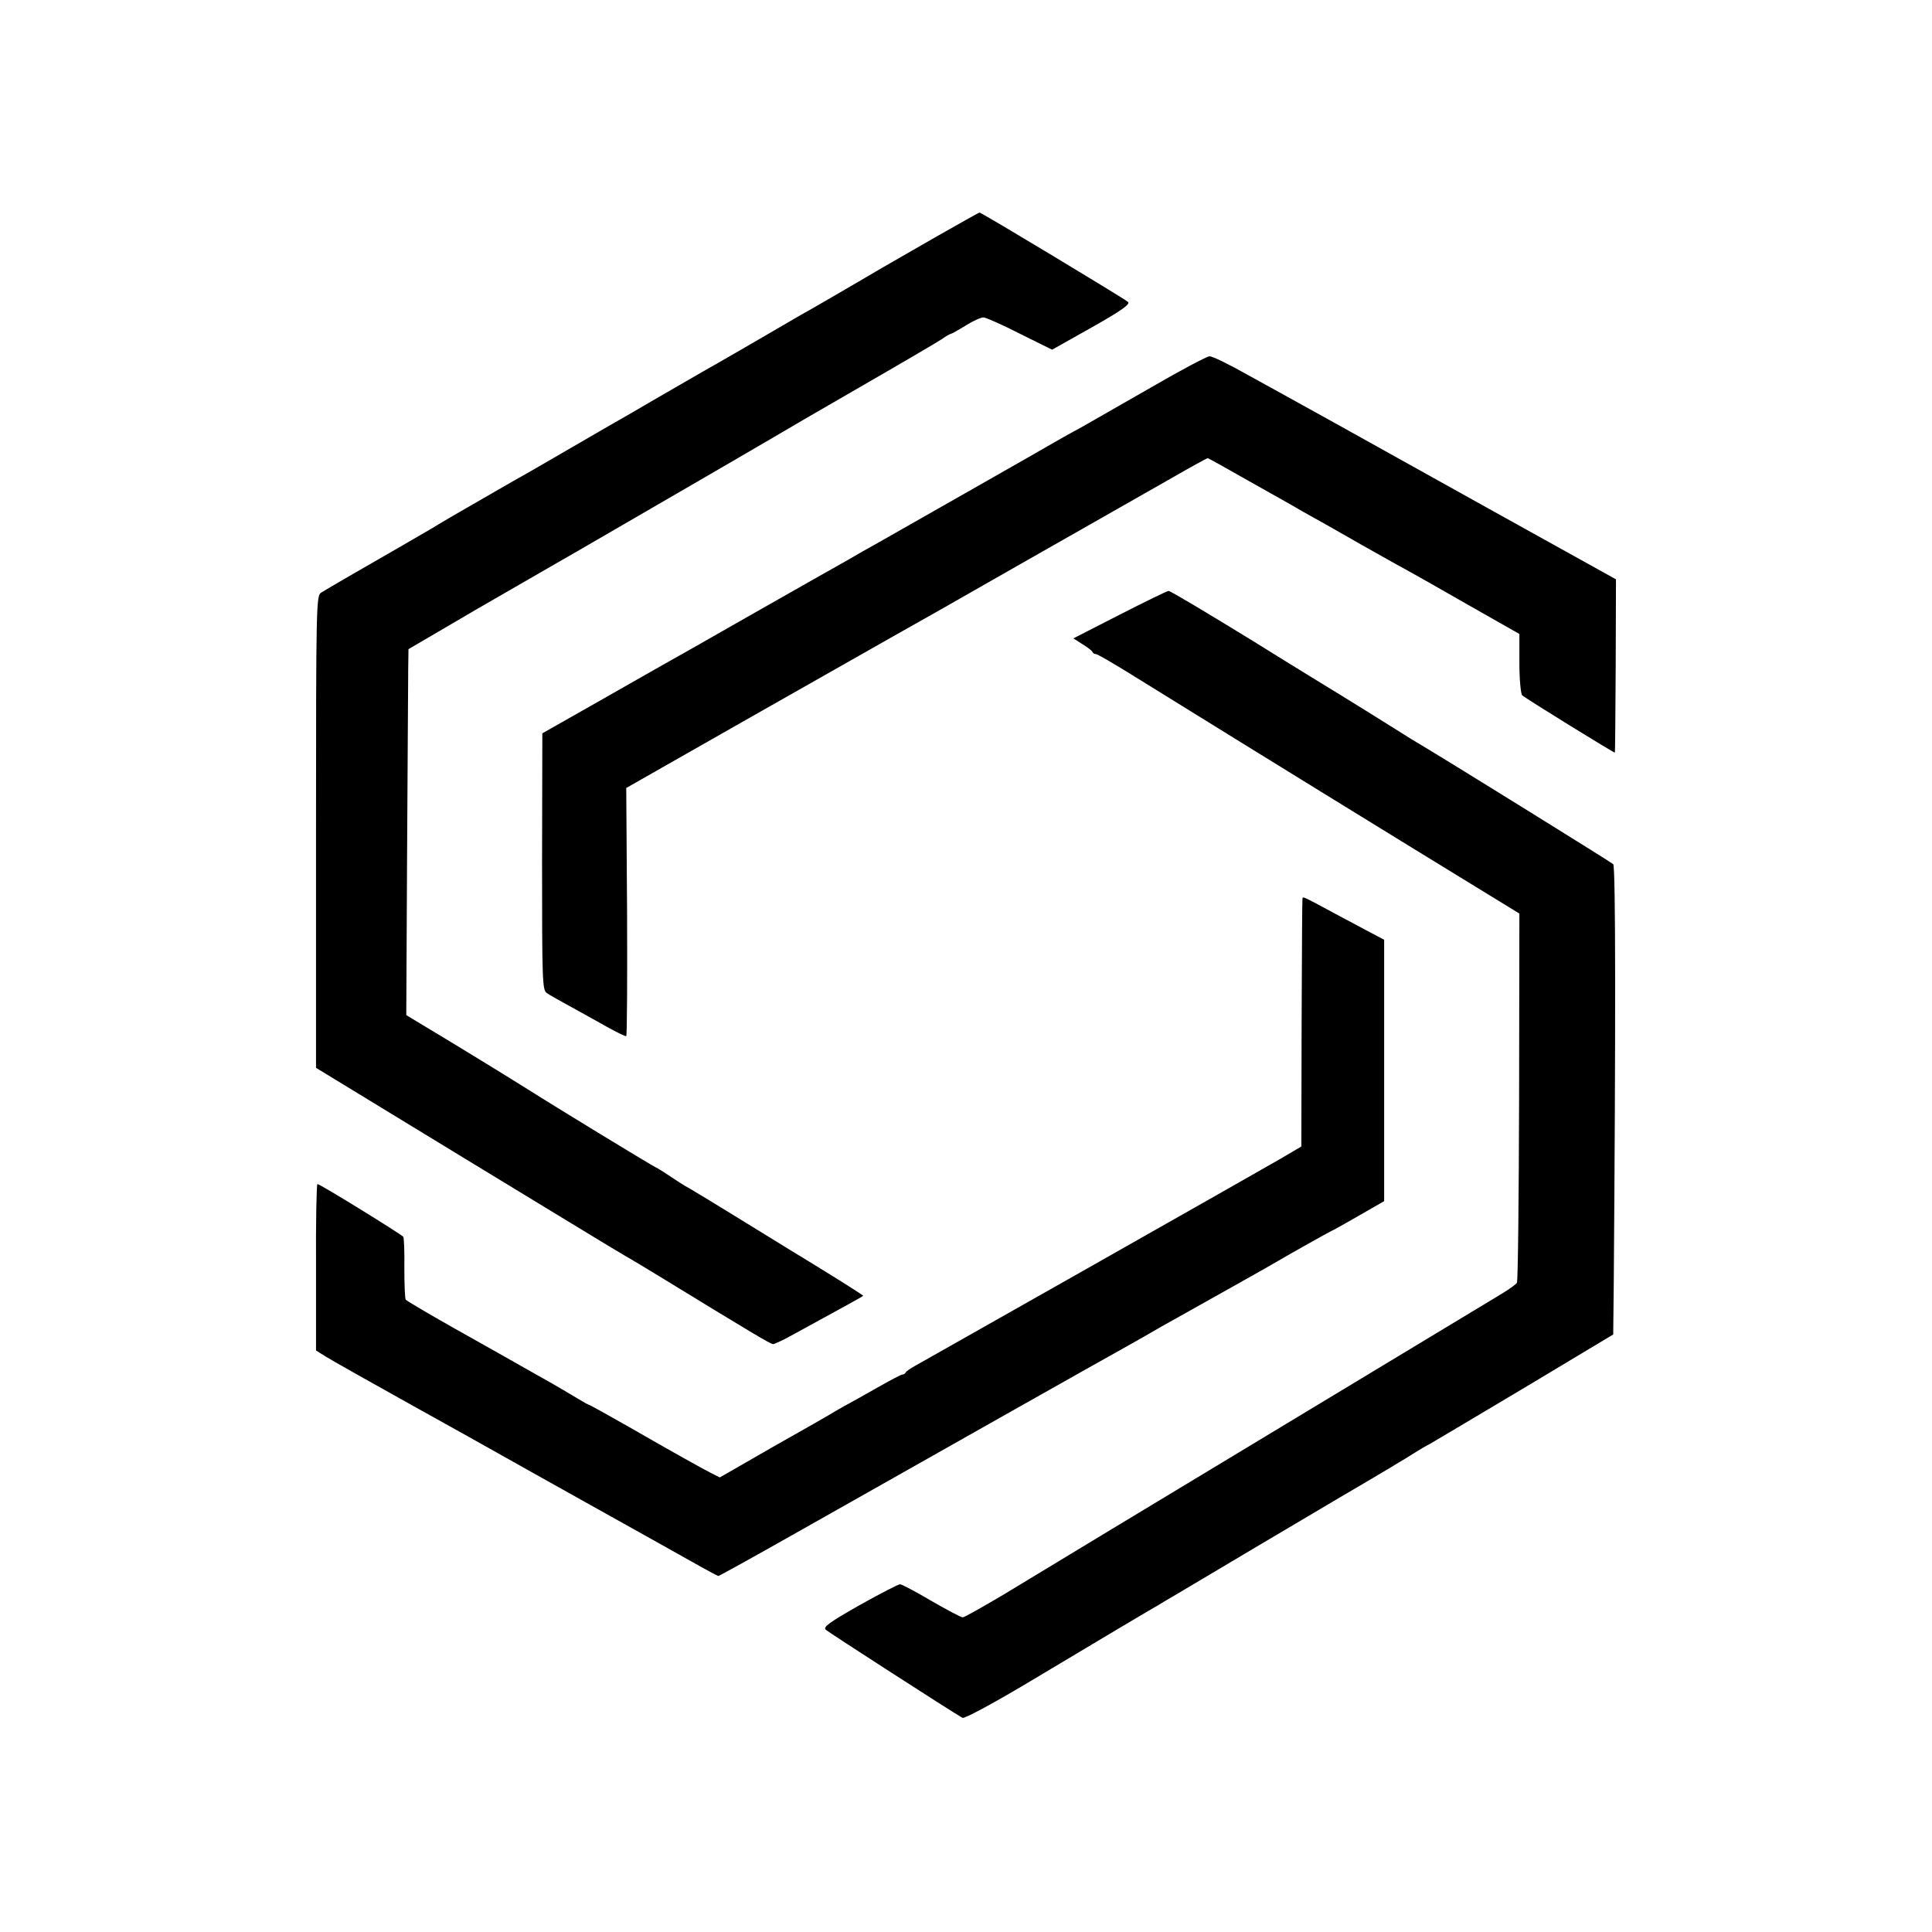 <?xml version="1.0" standalone="no"?>
<!DOCTYPE svg PUBLIC "-//W3C//DTD SVG 20010904//EN"
 "http://www.w3.org/TR/2001/REC-SVG-20010904/DTD/svg10.dtd">
<svg version="1.0" xmlns="http://www.w3.org/2000/svg"
 width="700pt" height="700pt" viewBox="0 0 700 700"
 preserveAspectRatio="xMidYMid meet">
<g transform="translate(0,700) scale(0.1,-0.1)"
fill="#000000" stroke="none">
<path d="M3395 6144 c-209 -120 -197 -113 -335 -194 -69 -40 -141 -82 -160
-92 -19 -11 -93 -54 -165 -96 -71 -41 -143 -83 -160 -92 -16 -9 -75 -43 -130
-75 -55 -32 -125 -72 -155 -90 -30 -17 -129 -74 -220 -127 -91 -53 -181 -105
-200 -115 -73 -42 -266 -153 -280 -162 -8 -6 -80 -47 -159 -93 -152 -87 -234
-135 -267 -155 -18 -11 -19 -33 -19 -867 l0 -855 538 -328 c296 -180 555 -338
575 -349 21 -12 80 -47 132 -79 330 -202 402 -245 411 -245 5 0 40 16 77 37
130 71 247 135 250 138 1 1 -82 54 -185 117 -104 63 -237 146 -298 183 -60 37
-126 77 -145 88 -19 10 -53 32 -75 47 -22 15 -45 29 -50 31 -12 5 -362 218
-472 288 -40 25 -153 95 -252 155 l-179 108 3 592 c2 325 4 623 4 663 l1 71
246 144 c136 78 268 155 293 169 25 14 118 68 206 119 342 198 522 303 575
334 30 18 174 102 320 186 146 84 277 161 292 171 15 11 30 19 32 19 3 0 28
14 54 30 27 17 56 30 65 30 8 0 68 -26 132 -59 l117 -58 144 81 c108 61 140
84 131 92 -13 12 -531 324 -538 324 -2 0 -71 -39 -154 -86z"/>
<path d="M4170 5596 c-108 -62 -220 -126 -250 -143 -30 -16 -71 -39 -90 -50
-49 -29 -618 -352 -660 -376 -19 -10 -64 -36 -100 -57 -36 -20 -85 -48 -110
-62 -25 -14 -125 -71 -222 -126 -98 -56 -202 -115 -230 -131 -29 -16 -163 -92
-298 -169 l-245 -139 -1 -464 c0 -434 1 -465 17 -477 10 -7 49 -29 86 -49 37
-20 97 -54 133 -74 36 -20 67 -35 69 -33 3 3 4 206 3 452 l-3 447 457 260
c252 143 483 274 513 291 31 17 236 133 456 259 220 125 462 263 538 306 76
44 140 79 143 79 2 0 70 -38 151 -84 82 -46 169 -95 194 -110 26 -14 122 -68
214 -121 92 -52 169 -95 170 -95 1 0 91 -51 201 -114 l199 -113 0 -106 c0 -58
5 -110 10 -116 11 -11 334 -210 336 -208 1 1 2 143 3 315 l1 313 -200 111
c-110 61 -355 197 -545 303 -190 106 -372 207 -405 225 -33 18 -115 64 -183
101 -67 38 -130 69 -140 68 -9 0 -105 -51 -212 -113z"/>
<path d="M4057 4773 l-168 -86 33 -21 c18 -11 35 -24 36 -28 2 -5 8 -8 13 -8
5 0 55 -29 112 -64 153 -95 604 -374 1037 -640 l385 -236 -1 -664 c-1 -364 -4
-668 -8 -674 -4 -6 -33 -27 -64 -45 -31 -19 -264 -159 -517 -312 -865 -522
-1140 -688 -1278 -772 -76 -45 -143 -83 -149 -83 -6 0 -57 27 -114 60 -56 33
-107 60 -113 60 -6 0 -72 -34 -147 -76 -109 -62 -133 -79 -122 -89 11 -10 458
-298 495 -319 7 -4 107 50 225 120 279 167 464 277 486 289 9 6 33 20 52 31
38 23 554 329 607 360 127 74 252 149 273 163 14 9 36 22 50 29 14 8 169 100
345 205 l320 192 2 190 c7 912 7 1505 -2 1514 -9 8 -581 363 -693 430 -24 14
-55 33 -67 41 -46 29 -216 135 -233 145 -10 6 -151 92 -313 193 -163 100 -300
182 -305 181 -5 0 -85 -39 -177 -86z"/>
<path d="M4719 3743 c-1 -5 -2 -208 -3 -453 l-1 -444 -80 -47 c-102 -59 -1280
-726 -1320 -748 -16 -9 -31 -19 -33 -23 -2 -5 -7 -8 -12 -8 -5 0 -46 -22 -92
-48 -46 -26 -90 -51 -98 -55 -8 -4 -31 -17 -50 -28 -19 -12 -122 -71 -229
-131 l-193 -111 -32 16 c-42 22 -134 73 -299 168 -76 43 -140 79 -143 79 -2 0
-22 11 -43 24 -21 13 -89 53 -152 88 -63 36 -193 109 -289 163 -96 54 -177
102 -180 106 -3 5 -5 56 -5 114 1 58 -1 109 -4 114 -7 9 -301 191 -311 191 -3
0 -6 -136 -5 -301 l0 -302 35 -22 c19 -12 159 -91 310 -175 151 -84 291 -162
310 -173 19 -11 166 -93 325 -182 160 -89 331 -185 381 -213 51 -29 94 -52 97
-52 3 0 124 67 269 149 635 359 1126 636 1168 659 25 14 74 42 110 62 36 21
81 47 100 57 148 83 368 206 380 214 30 18 192 109 194 109 2 0 45 24 97 54
l94 54 0 473 0 474 -145 77 c-158 85 -149 81 -151 71z"/>
</g>
</svg>
